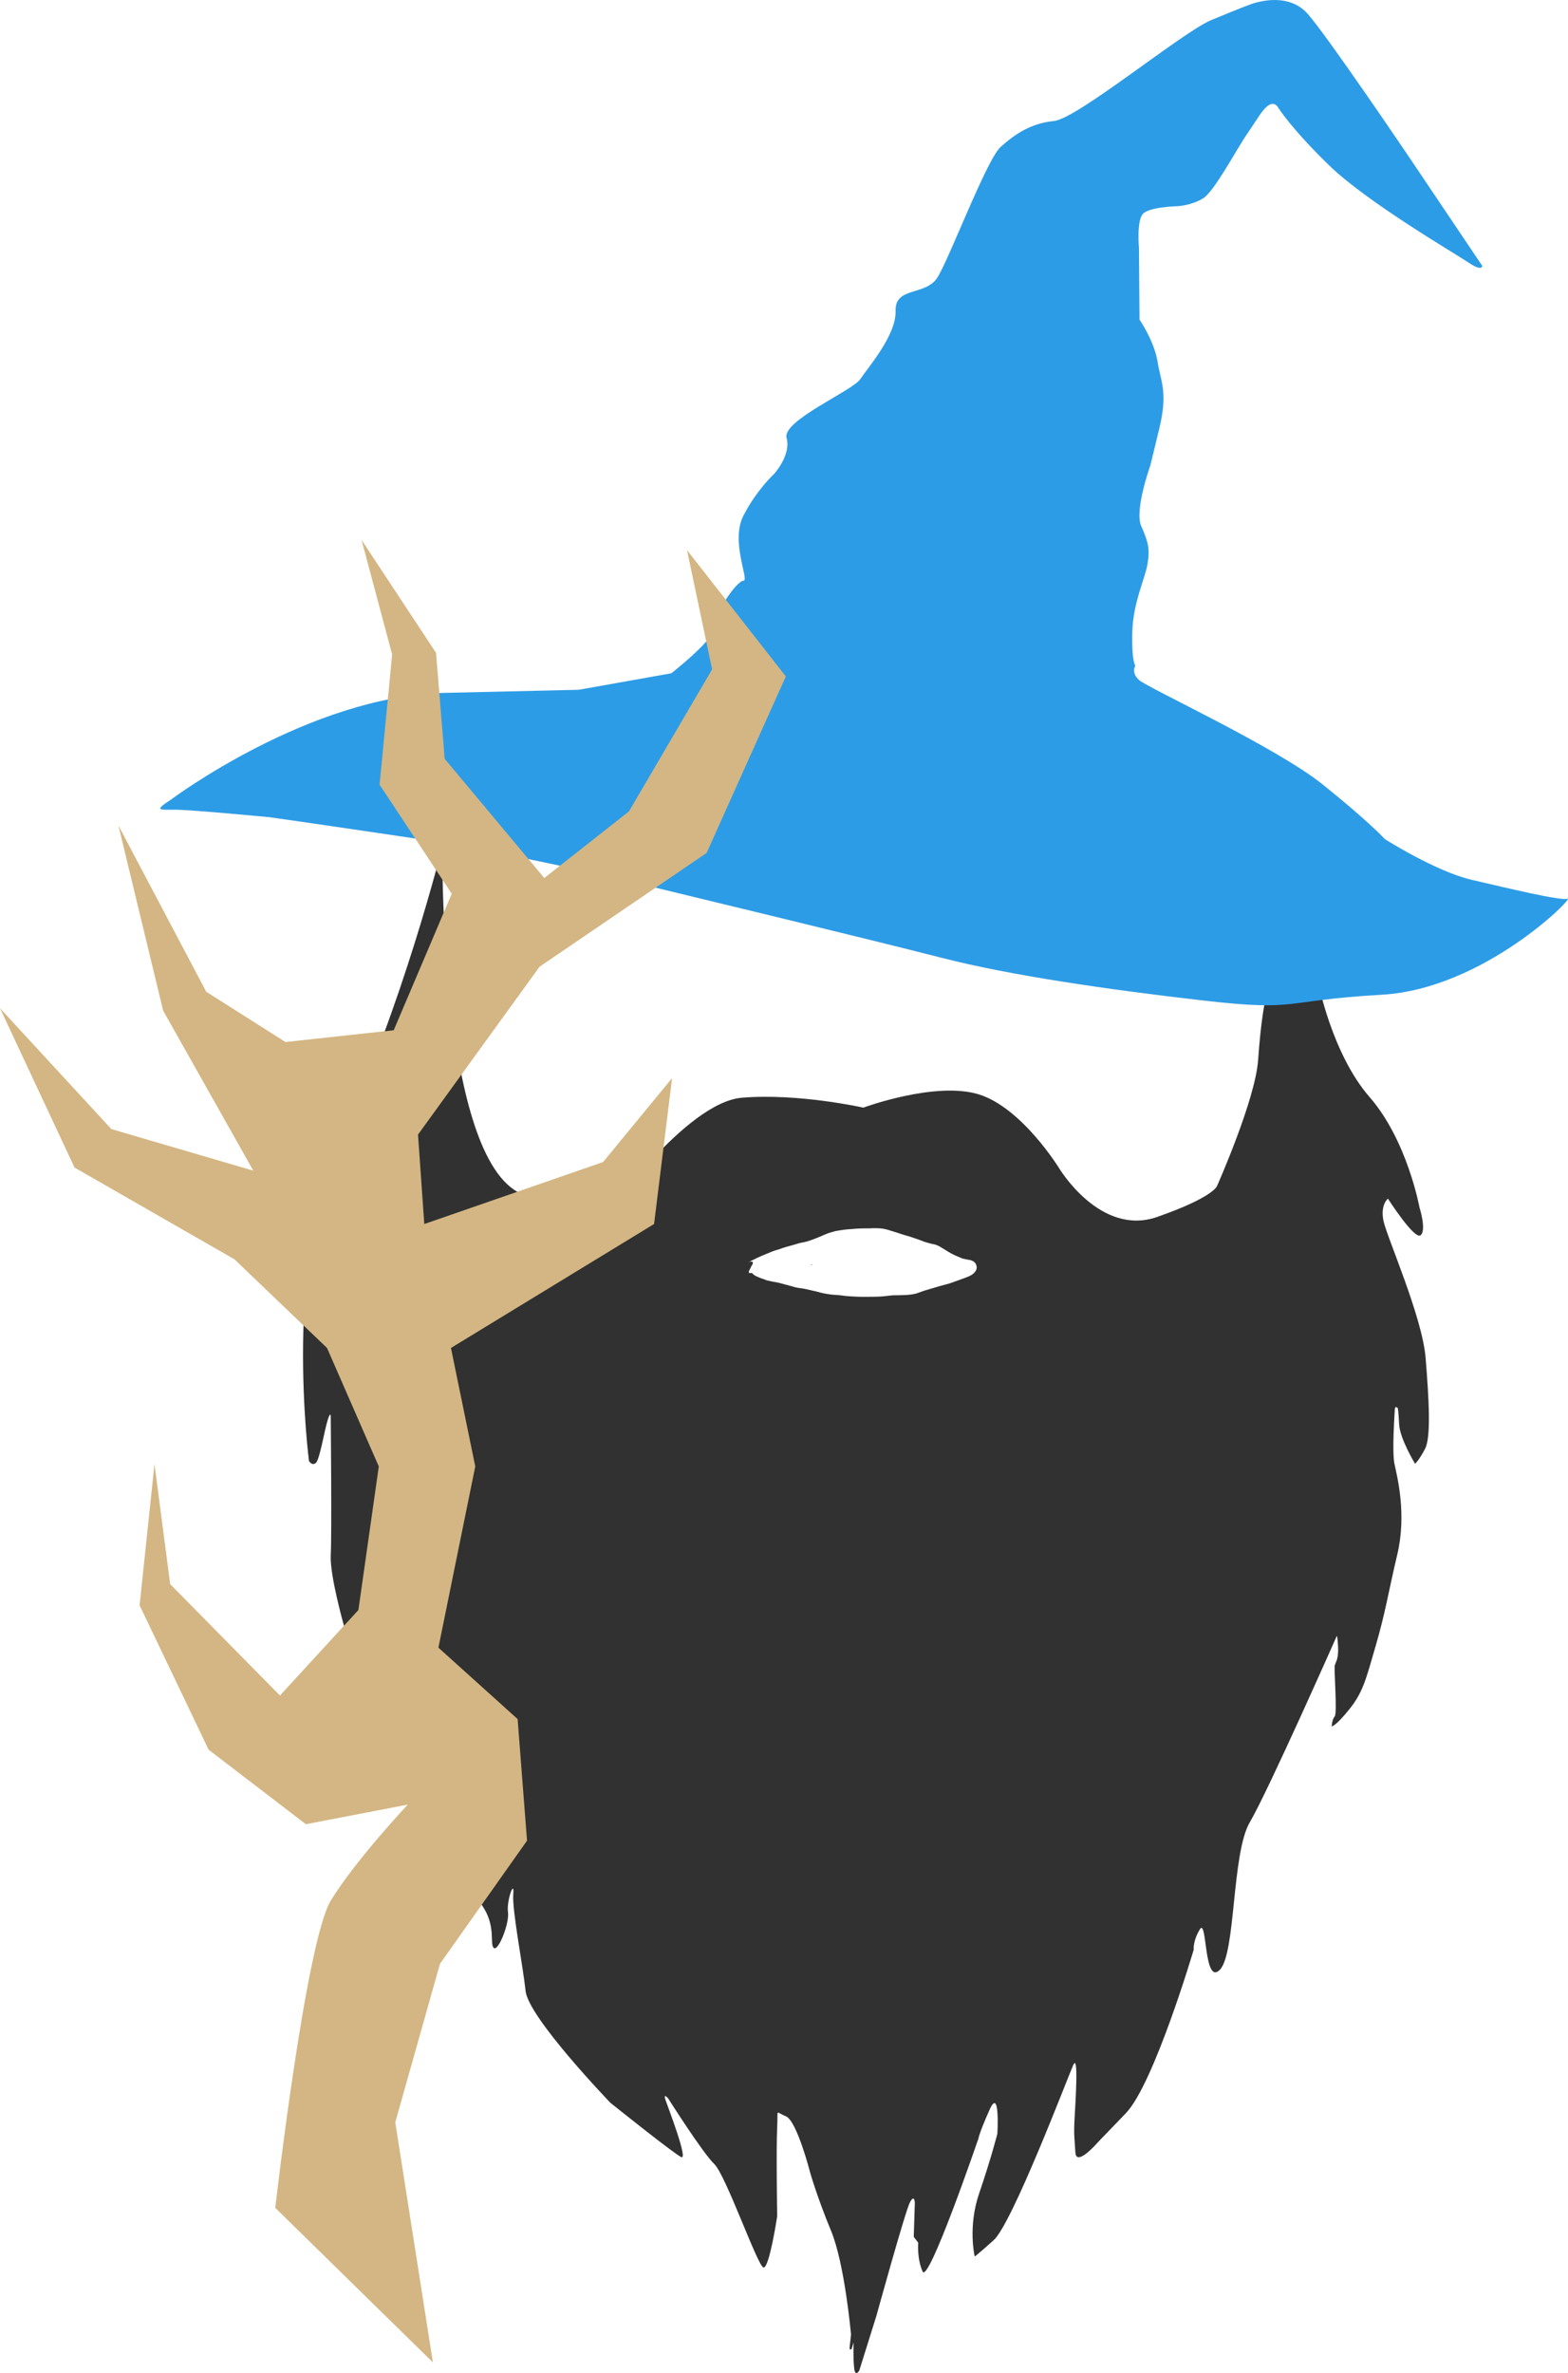 <?xml version="1.0" encoding="UTF-8" standalone="no"?>
<!-- Created with Inkscape (http://www.inkscape.org/) -->

<svg
   version="1.1"
   id="svg1"
   width="3000"
   height="4538.5"
   viewBox="0 0 3000 4538.5"
   sodipodi:docname="dwc_wizard_pallando.svg"
   inkscape:version="1.3 (0e150ed6c4, 2023-07-21)"
   xmlns:inkscape="http://www.inkscape.org/namespaces/inkscape"
   xmlns:sodipodi="http://sodipodi.sourceforge.net/DTD/sodipodi-0.dtd"
   xmlns="http://www.w3.org/2000/svg"
   xmlns:svg="http://www.w3.org/2000/svg">
  <defs
     id="defs1" />
  <sodipodi:namedview
     id="namedview1"
     pagecolor="#ffffff"
     bordercolor="#000000"
     borderopacity="0.25"
     inkscape:showpageshadow="2"
     inkscape:pageopacity="0.0"
     inkscape:pagecheckerboard="0"
     inkscape:deskcolor="#d1d1d1"
     inkscape:zoom="0.125"
     inkscape:cx="1196"
     inkscape:cy="2148"
     inkscape:window-width="1920"
     inkscape:window-height="991"
     inkscape:window-x="-9"
     inkscape:window-y="-9"
     inkscape:window-maximized="1"
     inkscape:current-layer="g1"
     showguides="true" />
  <g
     inkscape:groupmode="layer"
     inkscape:label="Image"
     id="g1"
     transform="matrix(22.806,0,0,22.806,-243.069,-49.2)">
    <path
       id="path5"
       style="display:inline;fill:#313131;fill-opacity:1"
       d="m 47.764,73.16 c 0,0 -3.42,13.685 -8.42,24.08 -5,10.395 -2.764,27.436 -2.764,27.436 0,0 0.248,0.441 0.576,0.16 0.328,-0.281 0.719,-2.742 1,-3.617 0.281,-0.875 0.25,-0.156 0.25,-0.156 0,0 0.094,9.812 0,11.5 -0.094,1.688 1.094,5.875 1.094,5.875 0,0 10.263,21.634 11.545,23.424 1.282,1.79 0.661,3.315 1.037,3.646 0.376,0.331 1.326,-2.056 1.193,-3.006 -0.133,-0.95 0.554,-2.828 0.443,-1.502 -0.11,1.326 0.794,5.899 1.037,8.131 0.243,2.232 7.115,9.369 7.115,9.369 0,0 5.349,4.288 5.945,4.553 0.597,0.265 -1.105,-4.154 -1.326,-4.795 -0.221,-0.641 0.221,-0.133 0.221,-0.133 0,0 2.895,4.574 3.867,5.502 0.972,0.928 3.647,8.595 4.133,8.684 0.486,0.088 1.148,-4.287 1.148,-4.287 0,0 -0.088,-5.788 0,-7.445 0.088,-1.657 -0.2,-1.327 0.729,-0.951 0.928,0.376 2.037,4.717 2.037,4.717 0,0 0.594,2.094 1.75,4.875 1.156,2.781 1.68,8.719 1.68,8.719 0,0 -0.086,0.766 -0.117,1.062 -0.031,0.297 0.164,0.148 0.164,0.148 l 0.164,-0.57 c 0,0 -0.039,1.406 0.055,2.188 0.094,0.781 0.43,0.172 0.43,0.172 l 1.438,-4.594 c 0,0 2.428,-8.805 2.814,-9.518 0.387,-0.713 0.404,0.08 0.404,0.08 l -0.09,2.83 0.375,0.498 c 0,-1e-5 -0.121,1.292 0.365,2.408 0.486,1.116 4.686,-11.148 4.686,-11.148 0,0 0.054,-0.442 0.938,-2.42 0.884,-1.978 0.652,2.012 0.652,2.012 0,0 -0.553,2.166 -1.525,4.994 -0.972,2.828 -0.377,5.303 -0.377,5.303 -10e-7,0 0.031,0.03 1.59,-1.365 1.558,-1.396 6.213,-13.647 6.674,-14.684 0.461,-1.036 0.197,2.977 0.115,4.457 -0.082,1.48 6.1e-4,1.646 0.066,2.863 0.066,1.217 1.742,-0.691 1.742,-0.691 0,0 0.116,-0.131 2.484,-2.582 2.368,-2.451 5.701,-13.723 5.701,-13.723 0,0 -0.081,-0.74 0.523,-1.717 0.605,-0.977 0.325,4.792 1.674,3.396 1.349,-1.396 0.978,-9.77 2.514,-12.375 1.535,-2.605 7.295,-15.617 7.295,-15.617 0,0 0.056,-0.049 0.105,0.896 0.049,0.946 -0.18,1.309 -0.18,1.309 l -0.092,0.254 c -0.09,0.255 0.222,4.022 -0.008,4.285 -0.23,0.263 -0.254,0.84 -0.254,0.84 0,0 0.296,0.032 1.459,-1.41 1.163,-1.442 1.397,-2.465 2.234,-5.35 0.837,-2.884 1.024,-4.326 1.814,-7.676 0.791,-3.35 -0.002,-6.467 -0.234,-7.537 -0.233,-1.07 0.012,-4.28 0.023,-4.617 0.012,-0.337 0.244,-0.105 0.244,-0.105 0,0 0.059,0.152 0.117,1.361 0.058,1.21 1.338,3.314 1.338,3.314 0,0 0.326,-0.279 0.838,-1.256 0.512,-0.977 0.324,-4.186 0.045,-7.629 -0.279,-3.443 -3.256,-10.143 -3.535,-11.492 -0.279,-1.349 0.373,-1.859 0.373,-1.859 0,0 2.232,3.489 2.744,3.07 0.512,-0.419 -0.094,-2.326 -0.094,-2.326 0,0 -1.022,-5.629 -4.186,-9.258 -3.163,-3.629 -4.328,-9.678 -4.328,-9.678 h -4.279 l -0.186,1.77 c 0,0 -0.326,1.441 -0.559,4.791 -0.233,3.35 -3.443,10.561 -3.443,10.561 0,0 -0.232,0.931 -5.023,2.605 -4.792,1.675 -8.234,-4.094 -8.234,-4.094 0,0 -3.117,-5.071 -6.746,-6.187 -3.629,-1.117 -9.676,1.115 -9.676,1.115 0,0 -5.454,-1.225 -10.191,-0.83 -4.737,0.395 -11.578,10.133 -11.578,10.133 0,0 -0.659,1.448 -7.238,-2.236 -6.579,-3.684 -6.316,-28.949 -6.316,-28.949 z m 36.043,31.996 c 0.241,-0.003 0.481,-0.002 0.721,0.014 0.238,0.023 0.471,0.075 0.699,0.145 0.234,0.069 0.468,0.141 0.699,0.217 0.233,0.075 0.463,0.158 0.699,0.225 0.264,0.064 0.52,0.155 0.777,0.242 0.204,0.07 0.41,0.14 0.611,0.217 0.15,0.07 0.309,0.111 0.467,0.16 0.126,0.035 0.253,0.071 0.381,0.1 0.191,0.023 0.369,0.083 0.541,0.166 0.205,0.106 0.394,0.24 0.594,0.355 0.169,0.111 0.344,0.21 0.521,0.307 0.159,0.086 0.326,0.158 0.492,0.229 0.149,0.051 0.285,0.129 0.436,0.176 0.148,0.033 0.297,0.065 0.447,0.09 0.197,0.025 0.397,0.082 0.539,0.23 0.04,0.042 0.069,0.095 0.104,0.143 0.02,0.072 0.053,0.142 0.061,0.217 0.028,0.277 -0.163,0.484 -0.361,0.641 -0.234,0.159 -0.506,0.244 -0.768,0.346 -0.246,0.083 -0.488,0.176 -0.732,0.262 -0.288,0.114 -0.584,0.2 -0.883,0.277 -0.276,0.071 -0.551,0.148 -0.822,0.232 -0.255,0.073 -0.507,0.152 -0.762,0.225 -0.237,0.072 -0.466,0.169 -0.701,0.246 -0.282,0.085 -0.576,0.114 -0.869,0.135 -0.285,0.018 -0.57,0.021 -0.855,0.025 -0.223,-0.007 -0.445,0.013 -0.666,0.043 -0.228,0.033 -0.458,0.052 -0.688,0.066 -0.243,0.013 -0.486,0.015 -0.729,0.018 -0.196,0.002 -0.393,0.002 -0.59,0.002 -0.287,0.007 -0.571,-0.006 -0.857,-0.021 -0.271,-0.008 -0.541,-0.035 -0.811,-0.06 -0.218,-0.035 -0.438,-0.059 -0.658,-0.074 -0.23,-0.007 -0.46,-0.028 -0.688,-0.065 -0.206,-0.027 -0.407,-0.074 -0.609,-0.119 -0.208,-0.048 -0.411,-0.117 -0.621,-0.156 -0.214,-0.044 -0.426,-0.095 -0.639,-0.146 -0.16,-0.039 -0.322,-0.066 -0.486,-0.082 -0.25,-0.03 -0.496,-0.089 -0.736,-0.164 -0.186,-0.061 -0.378,-0.105 -0.568,-0.15 -0.177,-0.048 -0.352,-0.105 -0.531,-0.146 -0.153,-0.024 -0.304,-0.058 -0.457,-0.084 -0.15,-0.035 -0.301,-0.064 -0.451,-0.096 -0.148,-0.026 -0.277,-0.109 -0.42,-0.15 -0.134,-0.028 -0.254,-0.094 -0.379,-0.146 -0.175,-0.056 -0.326,-0.15 -0.461,-0.273 -0.021,-0.026 -0.037,-0.052 -0.055,-0.078 -0.417,0.109 -0.26,-0.166 -0.098,-0.447 0.022,-0.079 0.064,-0.158 0.127,-0.236 0.087,-0.187 0.086,-0.317 -0.238,-0.23 -0.013,0.004 -0.043,0.025 -0.039,0.012 0.004,-0.014 0.027,-0.012 0.041,-0.018 0.028,-0.013 0.115,-0.071 0.172,-0.104 0.185,-0.095 0.373,-0.184 0.561,-0.273 0.209,-0.098 0.424,-0.181 0.635,-0.273 0.195,-0.083 0.391,-0.163 0.588,-0.24 0.184,-0.073 0.375,-0.12 0.564,-0.178 0.207,-0.078 0.416,-0.153 0.631,-0.207 0.212,-0.059 0.423,-0.117 0.635,-0.178 0.198,-0.062 0.394,-0.124 0.598,-0.164 0.199,-0.025 0.393,-0.081 0.584,-0.139 0.166,-0.066 0.341,-0.111 0.506,-0.182 0.151,-0.072 0.314,-0.115 0.465,-0.186 0.148,-0.073 0.303,-0.131 0.455,-0.195 0.215,-0.099 0.442,-0.16 0.67,-0.223 0.206,-0.061 0.421,-0.086 0.633,-0.119 0.183,-0.033 0.369,-0.054 0.555,-0.068 0.2,-0.008 0.4,-0.03 0.6,-0.047 0.224,-0.018 0.448,-0.026 0.672,-0.031 0.25,-0.005 0.5,-0.007 0.75,-0.008 z m -1.959,2.791 c -0.008,0.002 -0.017,0.004 -0.025,0.006 0.008,-4.4e-4 0.016,4.4e-4 0.023,0 8.13e-4,-0.002 0.001,-0.004 0.002,-0.006 z m -3.064,0.23 c -0.039,0.009 -0.078,0.016 -0.117,0.023 0.029,0.007 0.057,0.013 0.086,0.019 0.011,0.003 0.022,0.007 0.033,0.01 -0.001,-0.018 -9.89e-4,-0.035 -0.002,-0.053 z M 83.5,110.201 c -0.02,0 -0.079,0.01 -0.061,0.004 0.016,-0.005 0.041,-10e-4 0.062,0 -3.6e-4,-10e-4 -0.002,-0.003 -0.002,-0.004 z" />
    <path
       style="display:inline;fill:#2d9ce6;fill-opacity:1"
       d="m 25.001,69.213 c 0,0 11.579,-8.684 22.895,-8.948 11.316,-0.263 11.316,-0.263 11.316,-0.263 l 7.763,-1.382 c 0,0 3.816,-2.961 3.75,-4.079 -0.066,-1.118 1.776,-3.684 2.303,-3.684 0.526,0 -1.118,-3.29 0,-5.461 1.118,-2.171 2.566,-3.487 2.566,-3.487 0,0 1.447,-1.579 1.053,-3.026 -0.395,-1.447 5.526,-3.947 6.184,-4.934 0.658,-0.987 3.026,-3.684 2.961,-5.724 -0.066,-2.04 2.5,-1.25 3.487,-2.763 0.987,-1.513 4.145,-9.935 5.329,-10.987 1.184,-1.053 2.5,-1.974 4.474,-2.171 1.974,-0.197 10.779,-7.465 13.198,-8.465 2.419,-1 3.443,-1.396 3.675,-1.442 0.233,-0.047 2.768,-0.884 4.373,0.884 1.605,1.768 8.653,12.212 8.653,12.212 l 6.025,8.955 c 0,0 0.046,0.535 -1.163,-0.279 -1.21,-0.814 -8.49,-5.048 -11.677,-8.141 -3.187,-3.094 -4.257,-4.815 -4.257,-4.815 0,0 -0.279,-0.582 -0.814,-0.233 -0.535,0.349 -0.861,1.023 -1.791,2.373 -0.93,1.349 -2.768,4.862 -3.722,5.443 -0.954,0.582 -2.093,0.651 -2.093,0.651 0,0 -2.419,0.047 -2.954,0.651 -0.535,0.605 -0.326,2.861 -0.326,2.861 l 0.046,6.001 c 0,0 1.233,1.791 1.512,3.512 0.279,1.721 0.884,2.582 0.14,5.652 -0.744,3.07 -0.744,3.07 -0.744,3.07 0,0 -1.349,3.745 -0.768,5.071 0.582,1.326 0.744,1.884 0.535,3.163 -0.209,1.279 -1.21,3.233 -1.279,5.722 -0.07,2.489 0.256,2.838 0.256,2.838 0,0 -0.395,0.558 0.326,1.21 0.721,0.651 11.491,5.606 15.422,8.769 3.931,3.163 5.187,4.559 5.187,4.559 0,0 4.28,2.722 7.304,3.419 3.024,0.698 7.42,1.768 8.025,1.582 0.605,-0.186 -7.025,7.56 -15.585,8.048 -8.56,0.488 -6.862,1.419 -14.957,0.488 C 103.534,85.135 95.369,83.948 89.67,82.483 83.972,81.017 66.037,76.691 66.037,76.691 c 0,0 -11.375,-2.861 -21.284,-4.327 -9.909,-1.465 -11.491,-1.675 -11.491,-1.675 0,0 -6.536,-0.628 -7.909,-0.628 -1.372,0 -1.791,0.093 -0.354,-0.849 z"
       id="path3" />
    <path
       style="display:inline;fill:#d3b683;fill-opacity:1"
       d="M 46.975,200.269 33.751,187.308 c 0,0 2.566,-22.369 4.671,-25.79 2.105,-3.421 6.448,-8.027 6.448,-8.027 l -8.553,1.645 -8.158,-6.25 -5.79,-12.106 1.25,-11.842 1.316,10.066 9.211,9.342 6.579,-7.171 1.711,-12.04 -4.342,-9.935 -7.763,-7.434 -13.421,-7.698 -6.25,-13.356 9.342,10.132 11.908,3.487 -7.566,-13.421 -3.75,-15.527 7.369,13.948 6.645,4.211 9.079,-0.987 4.869,-11.448 -6.053,-9.145 1.053,-10.921 -2.566,-9.606 6.25,9.474 0.724,8.882 8.356,10 7.105,-5.592 6.974,-11.908 -2.105,-10 8.29,10.592 -6.645,14.803 -14.014,9.54 -10.198,14.079 0.526,7.5 15,-5.198 5.79,-7.04 -1.513,12.237 -17.04,10.395 2.04,9.935 -3.092,15.198 6.645,5.987 0.789,10.198 -7.303,10.329 -3.75,13.29 z"
       id="path4" />
  </g>
</svg>
